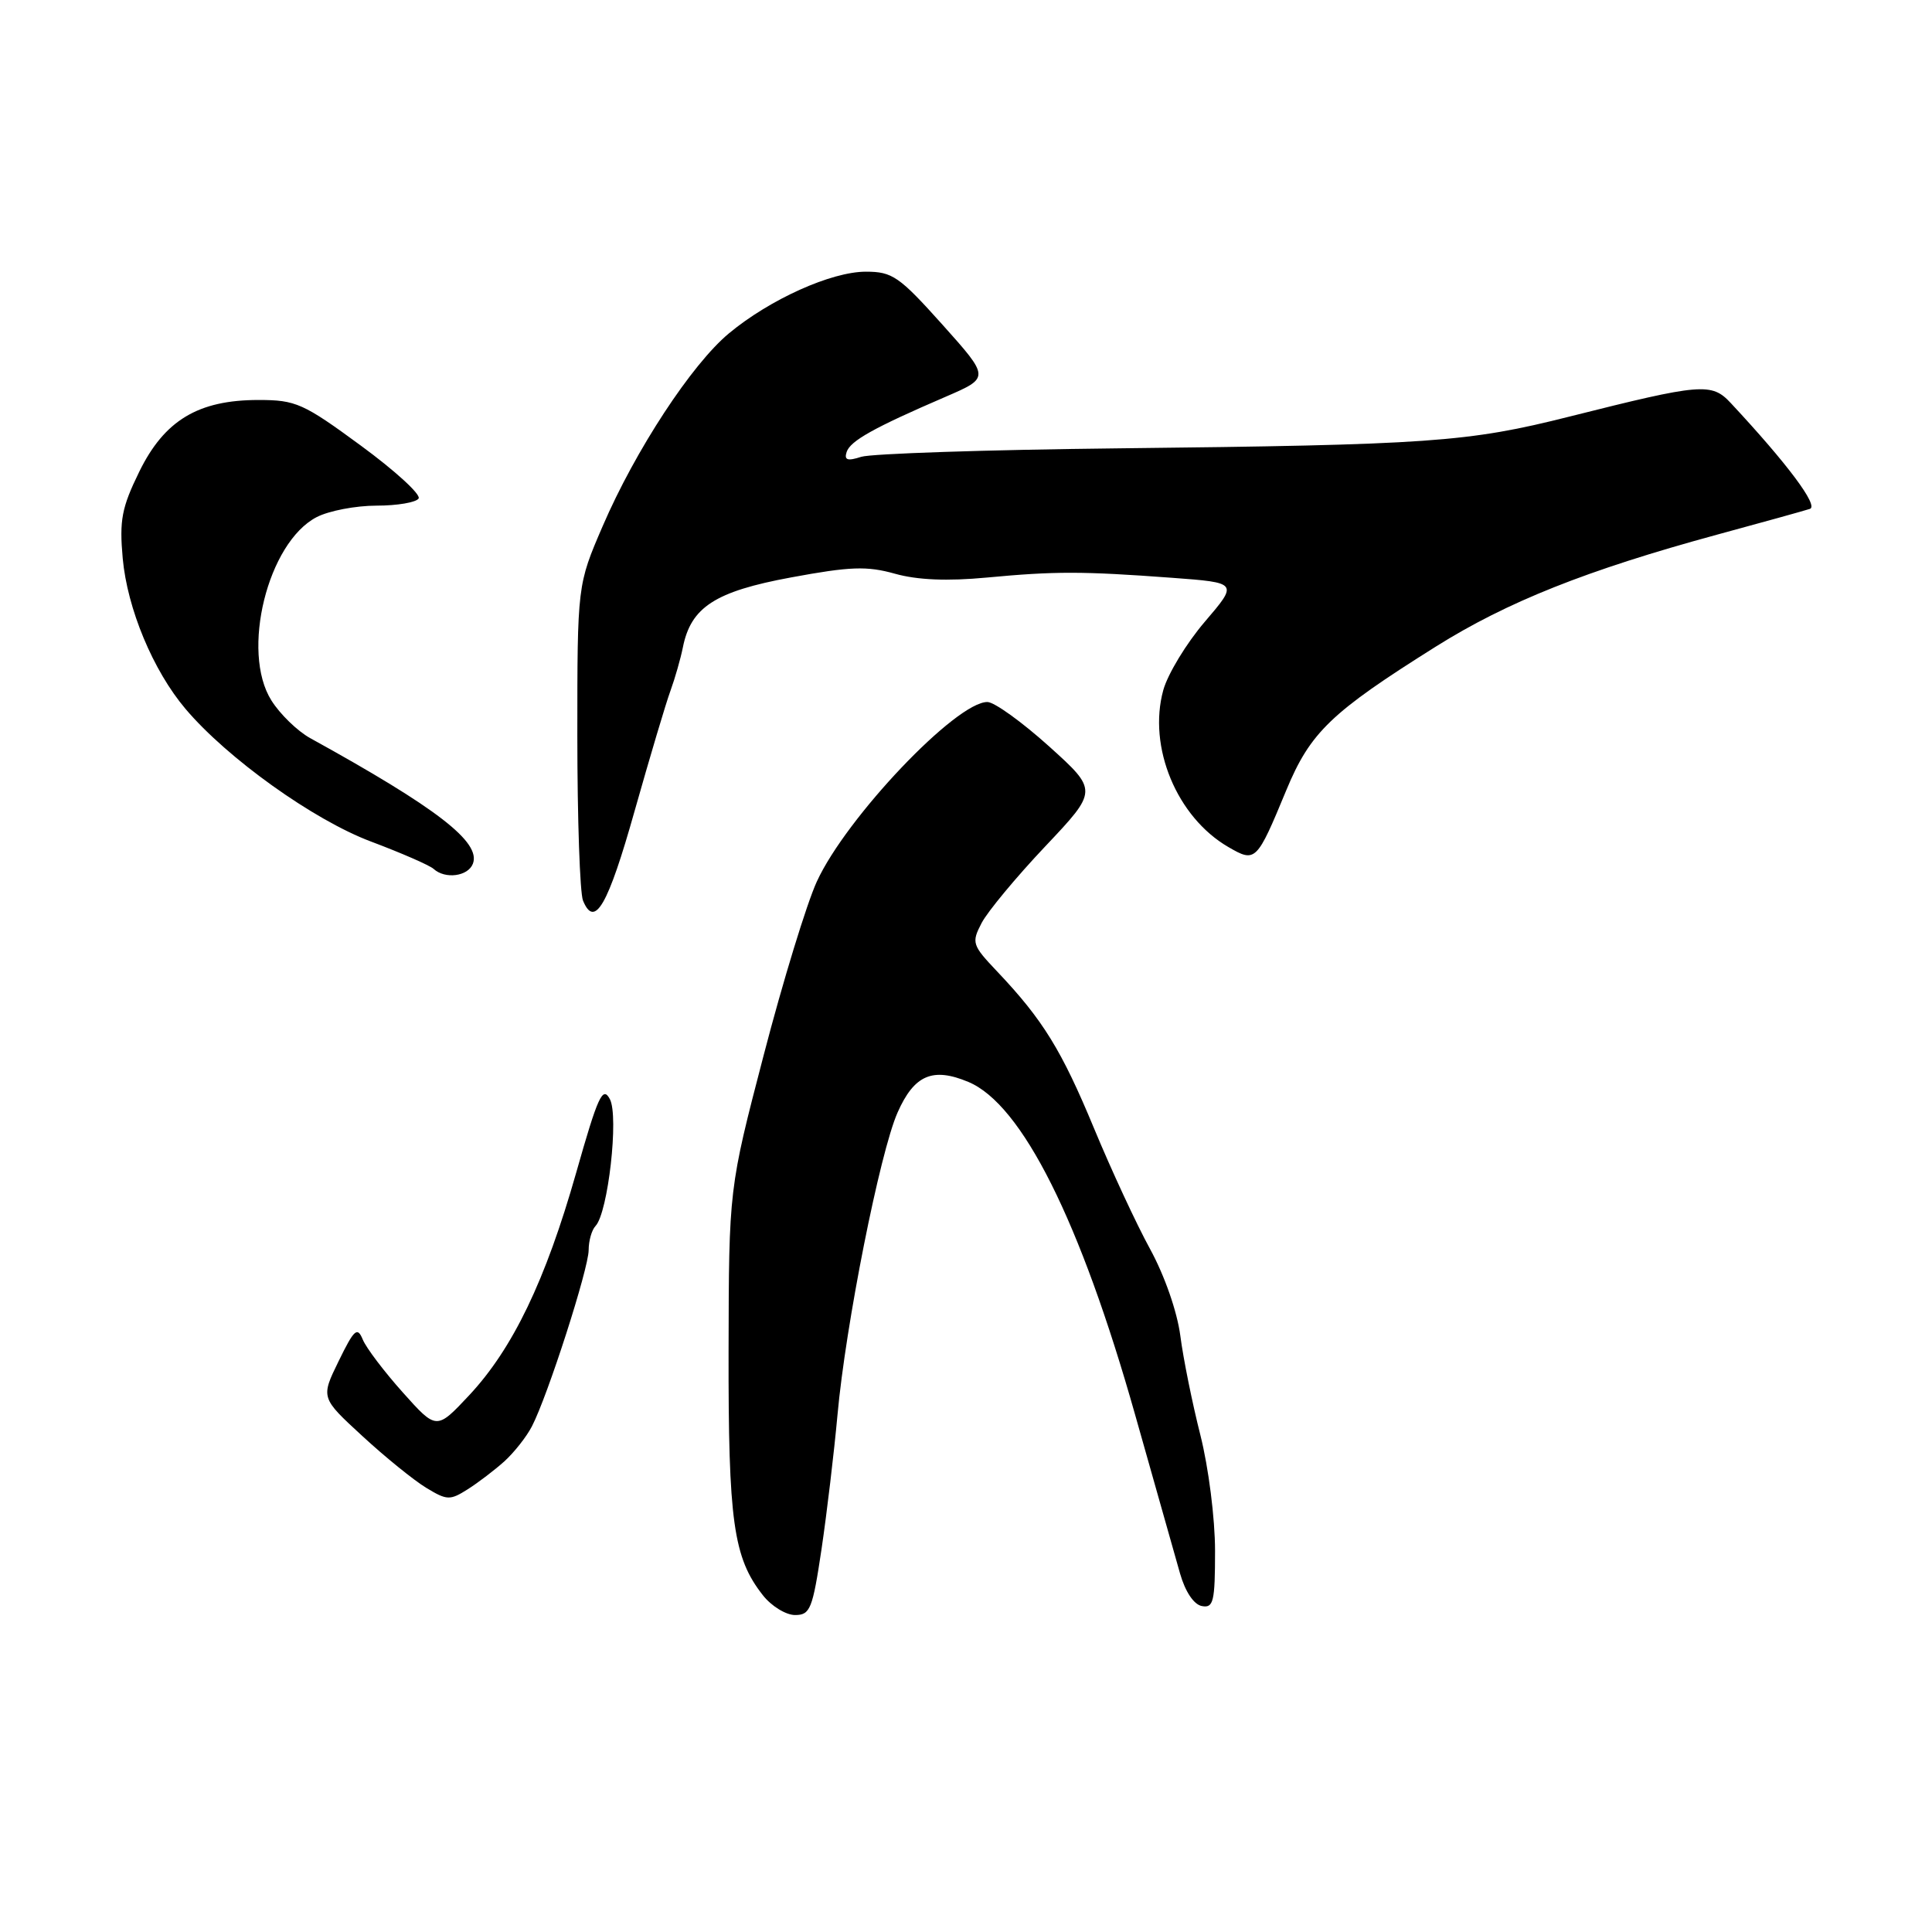 <?xml version="1.0" encoding="UTF-8" standalone="no"?>
<!DOCTYPE svg PUBLIC "-//W3C//DTD SVG 1.1//EN" "http://www.w3.org/Graphics/SVG/1.1/DTD/svg11.dtd" >
<svg xmlns="http://www.w3.org/2000/svg" xmlns:xlink="http://www.w3.org/1999/xlink" version="1.1" viewBox="0 0 256 256">
 <g >
 <path fill="currentColor"
d=" M 108.86 205.25 C 109.57 200.44 110.52 192.45 110.97 187.50 C 112.04 175.61 116.59 152.71 118.93 147.42 C 121.13 142.44 123.58 141.38 128.31 143.36 C 135.41 146.32 143.15 161.77 150.42 187.50 C 153.06 196.85 155.74 206.30 156.36 208.49 C 157.05 210.91 158.19 212.61 159.25 212.81 C 160.79 213.11 161.00 212.24 161.00 205.49 C 161.00 201.20 160.14 194.46 159.06 190.17 C 157.99 185.95 156.79 180.03 156.40 177.00 C 155.98 173.79 154.31 169.01 152.39 165.50 C 150.58 162.20 147.24 155.00 144.96 149.50 C 140.67 139.16 138.20 135.14 132.17 128.77 C 128.80 125.22 128.71 124.92 130.07 122.30 C 130.86 120.79 134.65 116.22 138.50 112.15 C 145.49 104.75 145.49 104.75 139.00 98.89 C 135.42 95.67 131.76 93.03 130.84 93.02 C 126.71 92.98 112.11 108.34 108.23 116.82 C 106.89 119.74 103.72 130.09 101.19 139.82 C 96.58 157.50 96.58 157.50 96.54 179.00 C 96.50 201.61 97.17 206.40 101.08 211.37 C 102.21 212.82 104.14 214.00 105.35 214.00 C 107.36 214.00 107.67 213.21 108.86 205.25 Z  M 66.85 193.62 C 68.13 192.45 69.77 190.38 70.48 189.00 C 72.57 184.98 78.00 168.09 78.00 165.64 C 78.00 164.41 78.41 162.97 78.91 162.45 C 80.57 160.70 82.02 147.91 80.81 145.64 C 79.86 143.86 79.23 145.23 76.35 155.38 C 72.29 169.67 67.94 178.71 62.17 184.88 C 57.84 189.50 57.84 189.50 53.37 184.50 C 50.91 181.75 48.52 178.60 48.07 177.50 C 47.35 175.76 46.94 176.12 44.87 180.36 C 42.50 185.21 42.50 185.21 48.00 190.27 C 51.02 193.06 54.84 196.15 56.47 197.14 C 59.22 198.81 59.62 198.83 61.97 197.34 C 63.36 196.46 65.56 194.78 66.85 193.62 Z  M 84.10 107.42 C 86.11 100.32 88.24 93.15 88.85 91.50 C 89.45 89.85 90.18 87.28 90.48 85.80 C 91.54 80.45 94.75 78.37 104.83 76.51 C 112.65 75.06 114.87 74.98 118.58 76.02 C 121.57 76.86 125.53 77.02 130.75 76.53 C 139.81 75.68 143.40 75.68 155.28 76.56 C 164.07 77.21 164.07 77.21 159.64 82.39 C 157.20 85.24 154.73 89.32 154.14 91.45 C 152.07 98.96 155.93 108.28 162.77 112.24 C 166.37 114.33 166.52 114.18 170.44 104.71 C 173.63 97.02 176.36 94.40 190.25 85.68 C 199.72 79.74 210.22 75.56 227.50 70.85 C 233.55 69.21 239.09 67.67 239.82 67.43 C 241.02 67.05 236.84 61.45 229.34 53.41 C 226.80 50.68 225.48 50.79 208.00 55.19 C 194.46 58.60 189.55 58.95 148.00 59.41 C 130.68 59.60 115.43 60.11 114.12 60.53 C 112.30 61.12 111.84 60.97 112.18 59.90 C 112.66 58.42 115.77 56.68 125.33 52.56 C 131.16 50.04 131.16 50.04 124.88 43.02 C 119.15 36.63 118.25 36.00 114.73 36.00 C 110.16 36.00 102.04 39.65 96.60 44.16 C 91.67 48.25 84.20 59.64 79.86 69.71 C 76.50 77.50 76.50 77.50 76.50 97.50 C 76.50 108.50 76.84 118.32 77.25 119.33 C 78.79 123.08 80.56 120.00 84.10 107.42 Z  M 62.66 114.45 C 63.76 111.59 57.90 107.07 41.11 97.81 C 39.42 96.88 37.10 94.63 35.96 92.81 C 31.89 86.35 35.47 71.88 41.96 68.52 C 43.58 67.68 47.15 67.00 49.89 67.00 C 52.64 67.00 55.15 66.57 55.47 66.05 C 55.79 65.52 52.35 62.37 47.82 59.05 C 40.18 53.44 39.20 53.00 34.25 53.00 C 26.26 53.00 21.78 55.70 18.45 62.51 C 16.12 67.27 15.81 68.93 16.26 73.98 C 16.87 80.66 20.28 88.85 24.58 93.93 C 30.11 100.47 41.55 108.66 49.16 111.51 C 53.20 113.03 56.93 114.66 57.45 115.13 C 58.98 116.53 62.01 116.13 62.66 114.45 Z "/>
</g>
</svg>